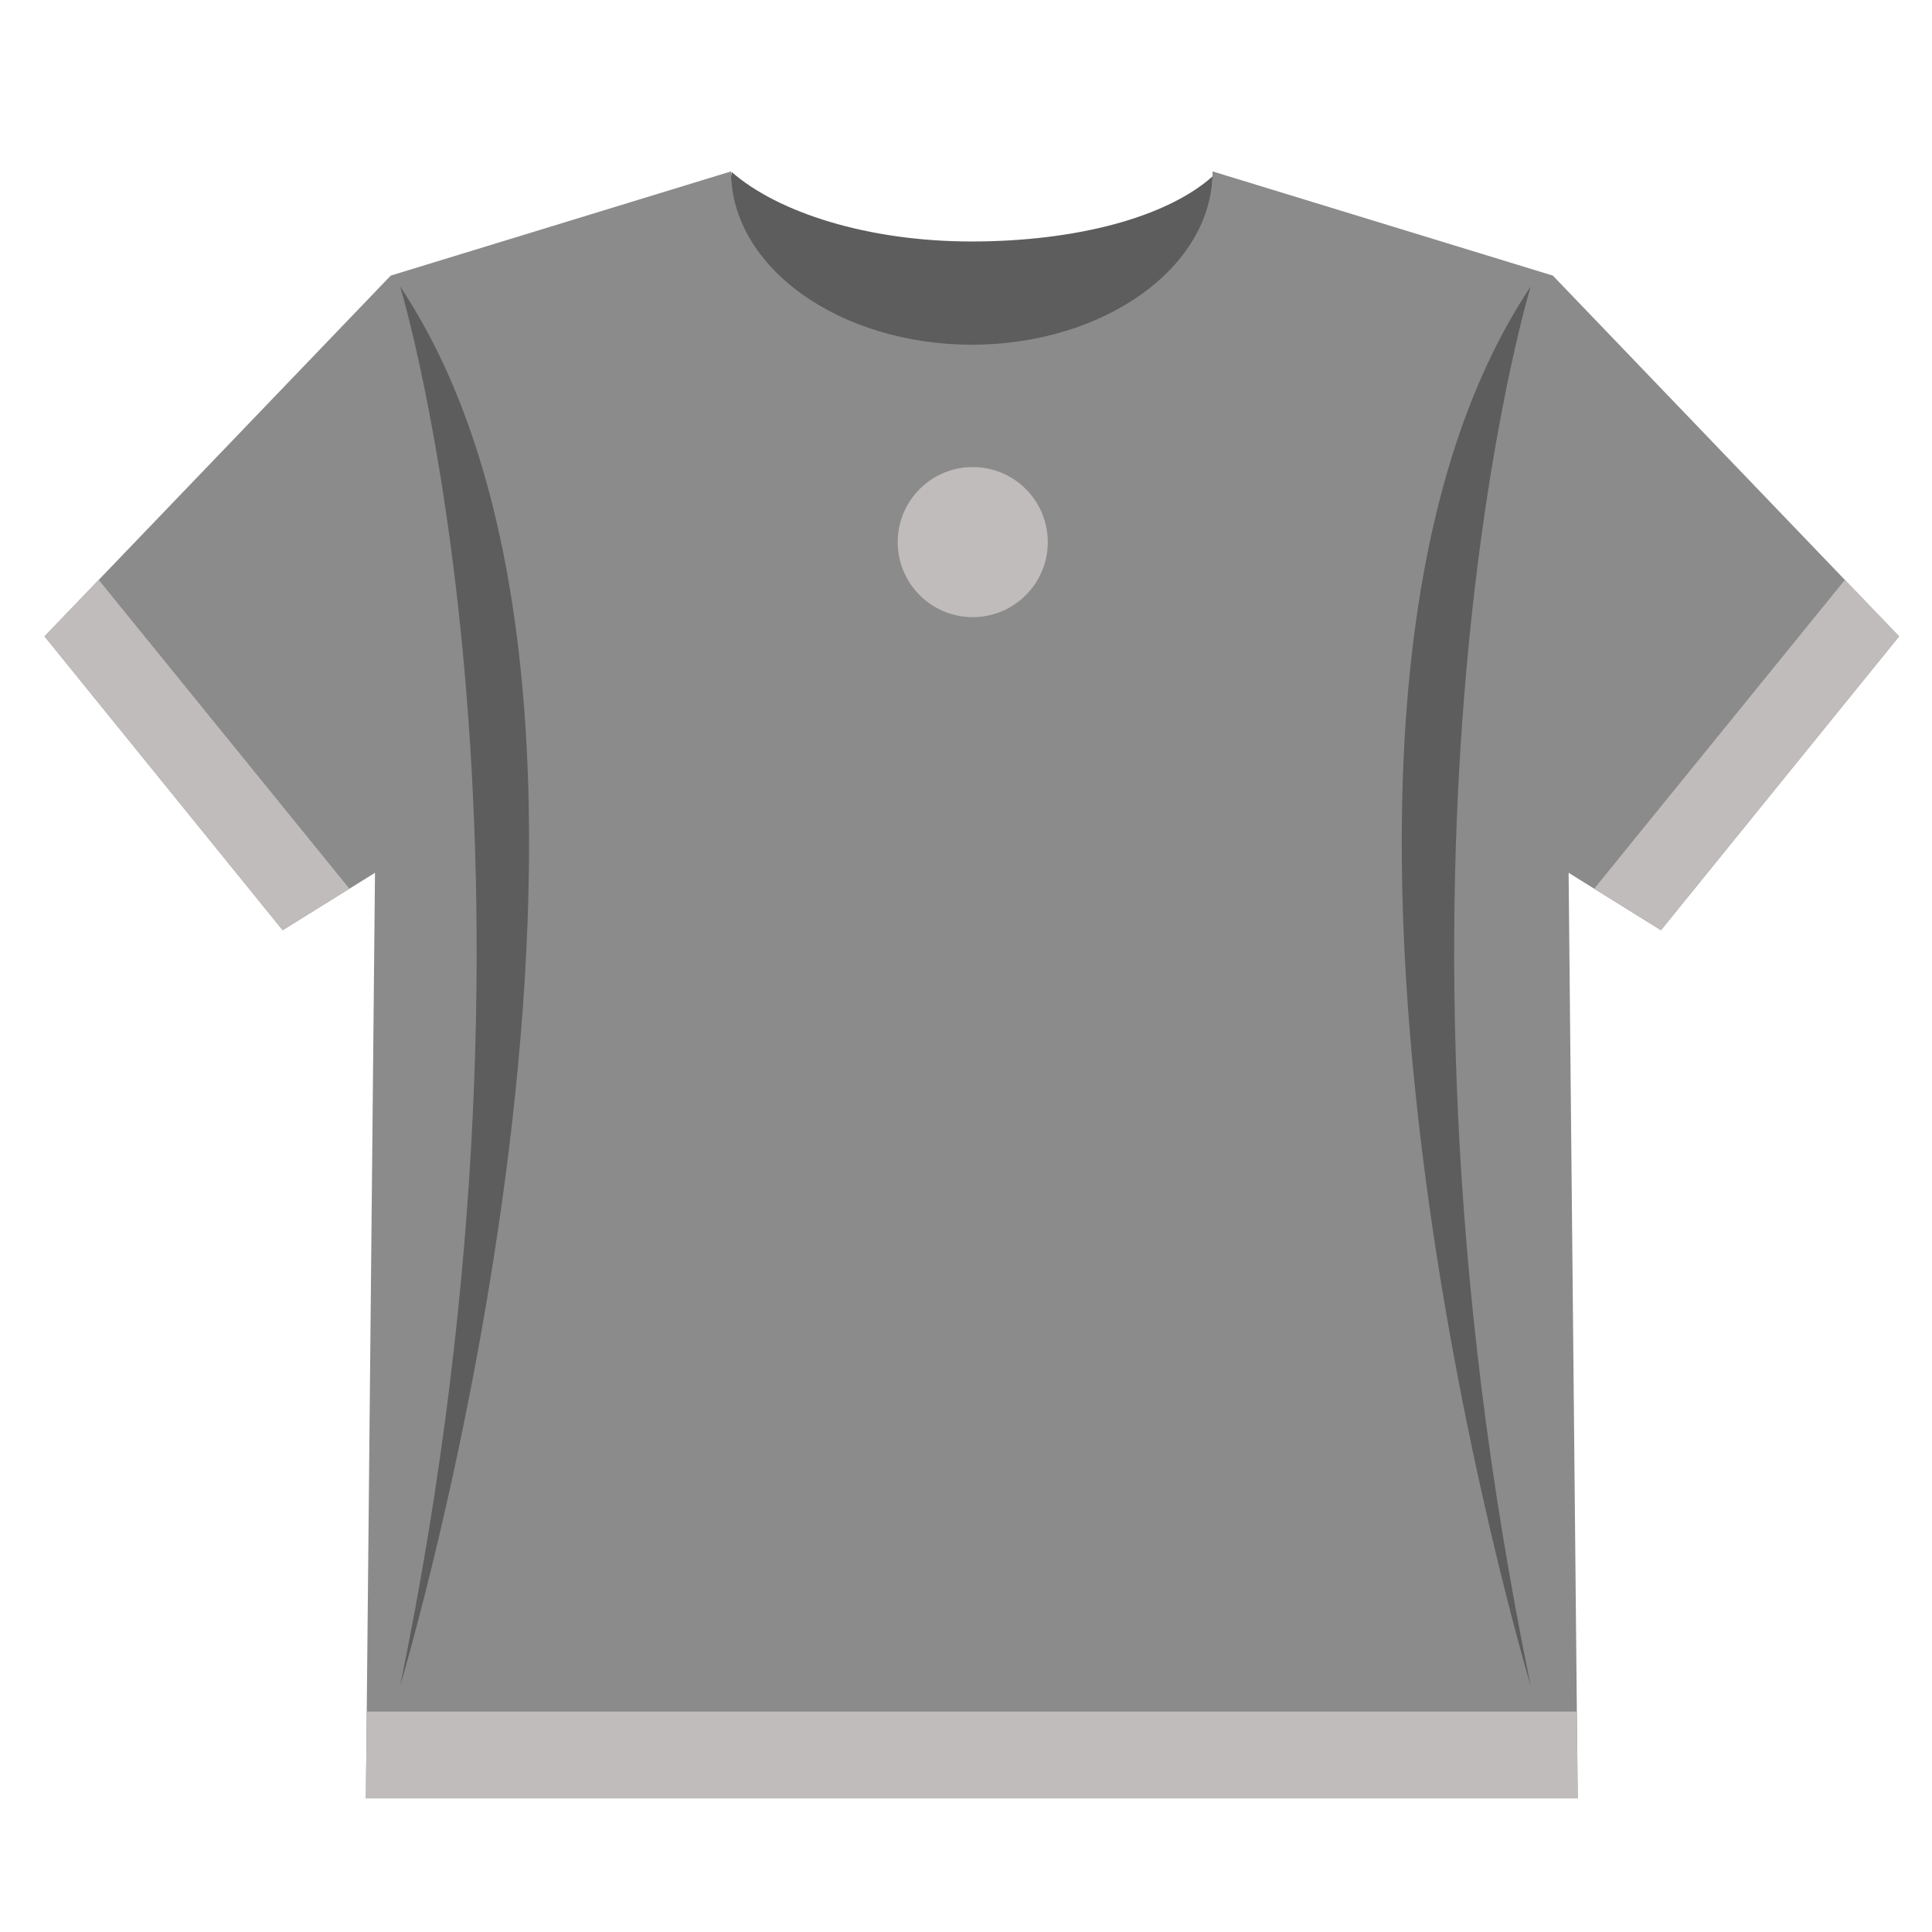 <?xml version="1.0" encoding="utf-8"?>
<!-- Generator: Adobe Illustrator 16.0.0, SVG Export Plug-In . SVG Version: 6.00 Build 0)  -->
<!DOCTYPE svg PUBLIC "-//W3C//DTD SVG 1.1//EN" "http://www.w3.org/Graphics/SVG/1.1/DTD/svg11.dtd">
<svg version="1.1" id="Layer_1" xmlns="http://www.w3.org/2000/svg" xmlns:xlink="http://www.w3.org/1999/xlink" x="0px" y="0px"
	 width="512px" height="512px" viewBox="0 0 512 512" enable-background="new 0 0 512 512" xml:space="preserve">
<path fill="#5D5D5D" d="M321.348,46.739c-12.247,10.916-36.312,17.256-63.903,17.256c-27.395,0-51.24-7.643-63.56-18.432
	l-0.156,1.34c0,25.374,28.663,47.096,64.02,47.096h-0.422C292.684,94,321.348,72.113,321.348,46.739L321.348,46.739z"/>
<path fill="#8C8B8B" d="M257.326,91.366c35.357,0,64.021-20.57,64.021-45.943l90.173,27.611l91.758,95.612l-63.11,77.863
	l-24.47-15.206l2.414,245.284H257.748h-0.422H96.962l2.415-245.284l-24.469,15.206l-63.111-77.863l91.757-95.612l90.175-27.611
	c0,25.374,28.663,45.943,64.02,45.943H257.326z"/>
<polygon fill="#C1BCBC" points="26.16,153.682 92.594,235.518 74.908,246.509 11.797,168.646 "/>
<polygon fill="#C1BCBC" points="488.915,153.682 422.48,235.518 440.168,246.509 503.278,168.646 "/>
<polygon fill="#C1BCBC" points="417.889,453.589 97.187,453.589 96.962,476.587 418.112,476.587 "/>
<path fill="#5D5D5D" d="M106.036,75.914c0,0,45.637,149.489,0,370.847C106.036,446.761,182.937,191.265,106.036,75.914z"/>
<path fill="#5D5D5D" d="M405.653,75.914c0,0-45.637,149.489,0,370.847C405.653,446.761,328.753,191.265,405.653,75.914z"/>
<circle fill="#C1BCBC" cx="257.787" cy="143.662" r="19.883"/>
</svg>

